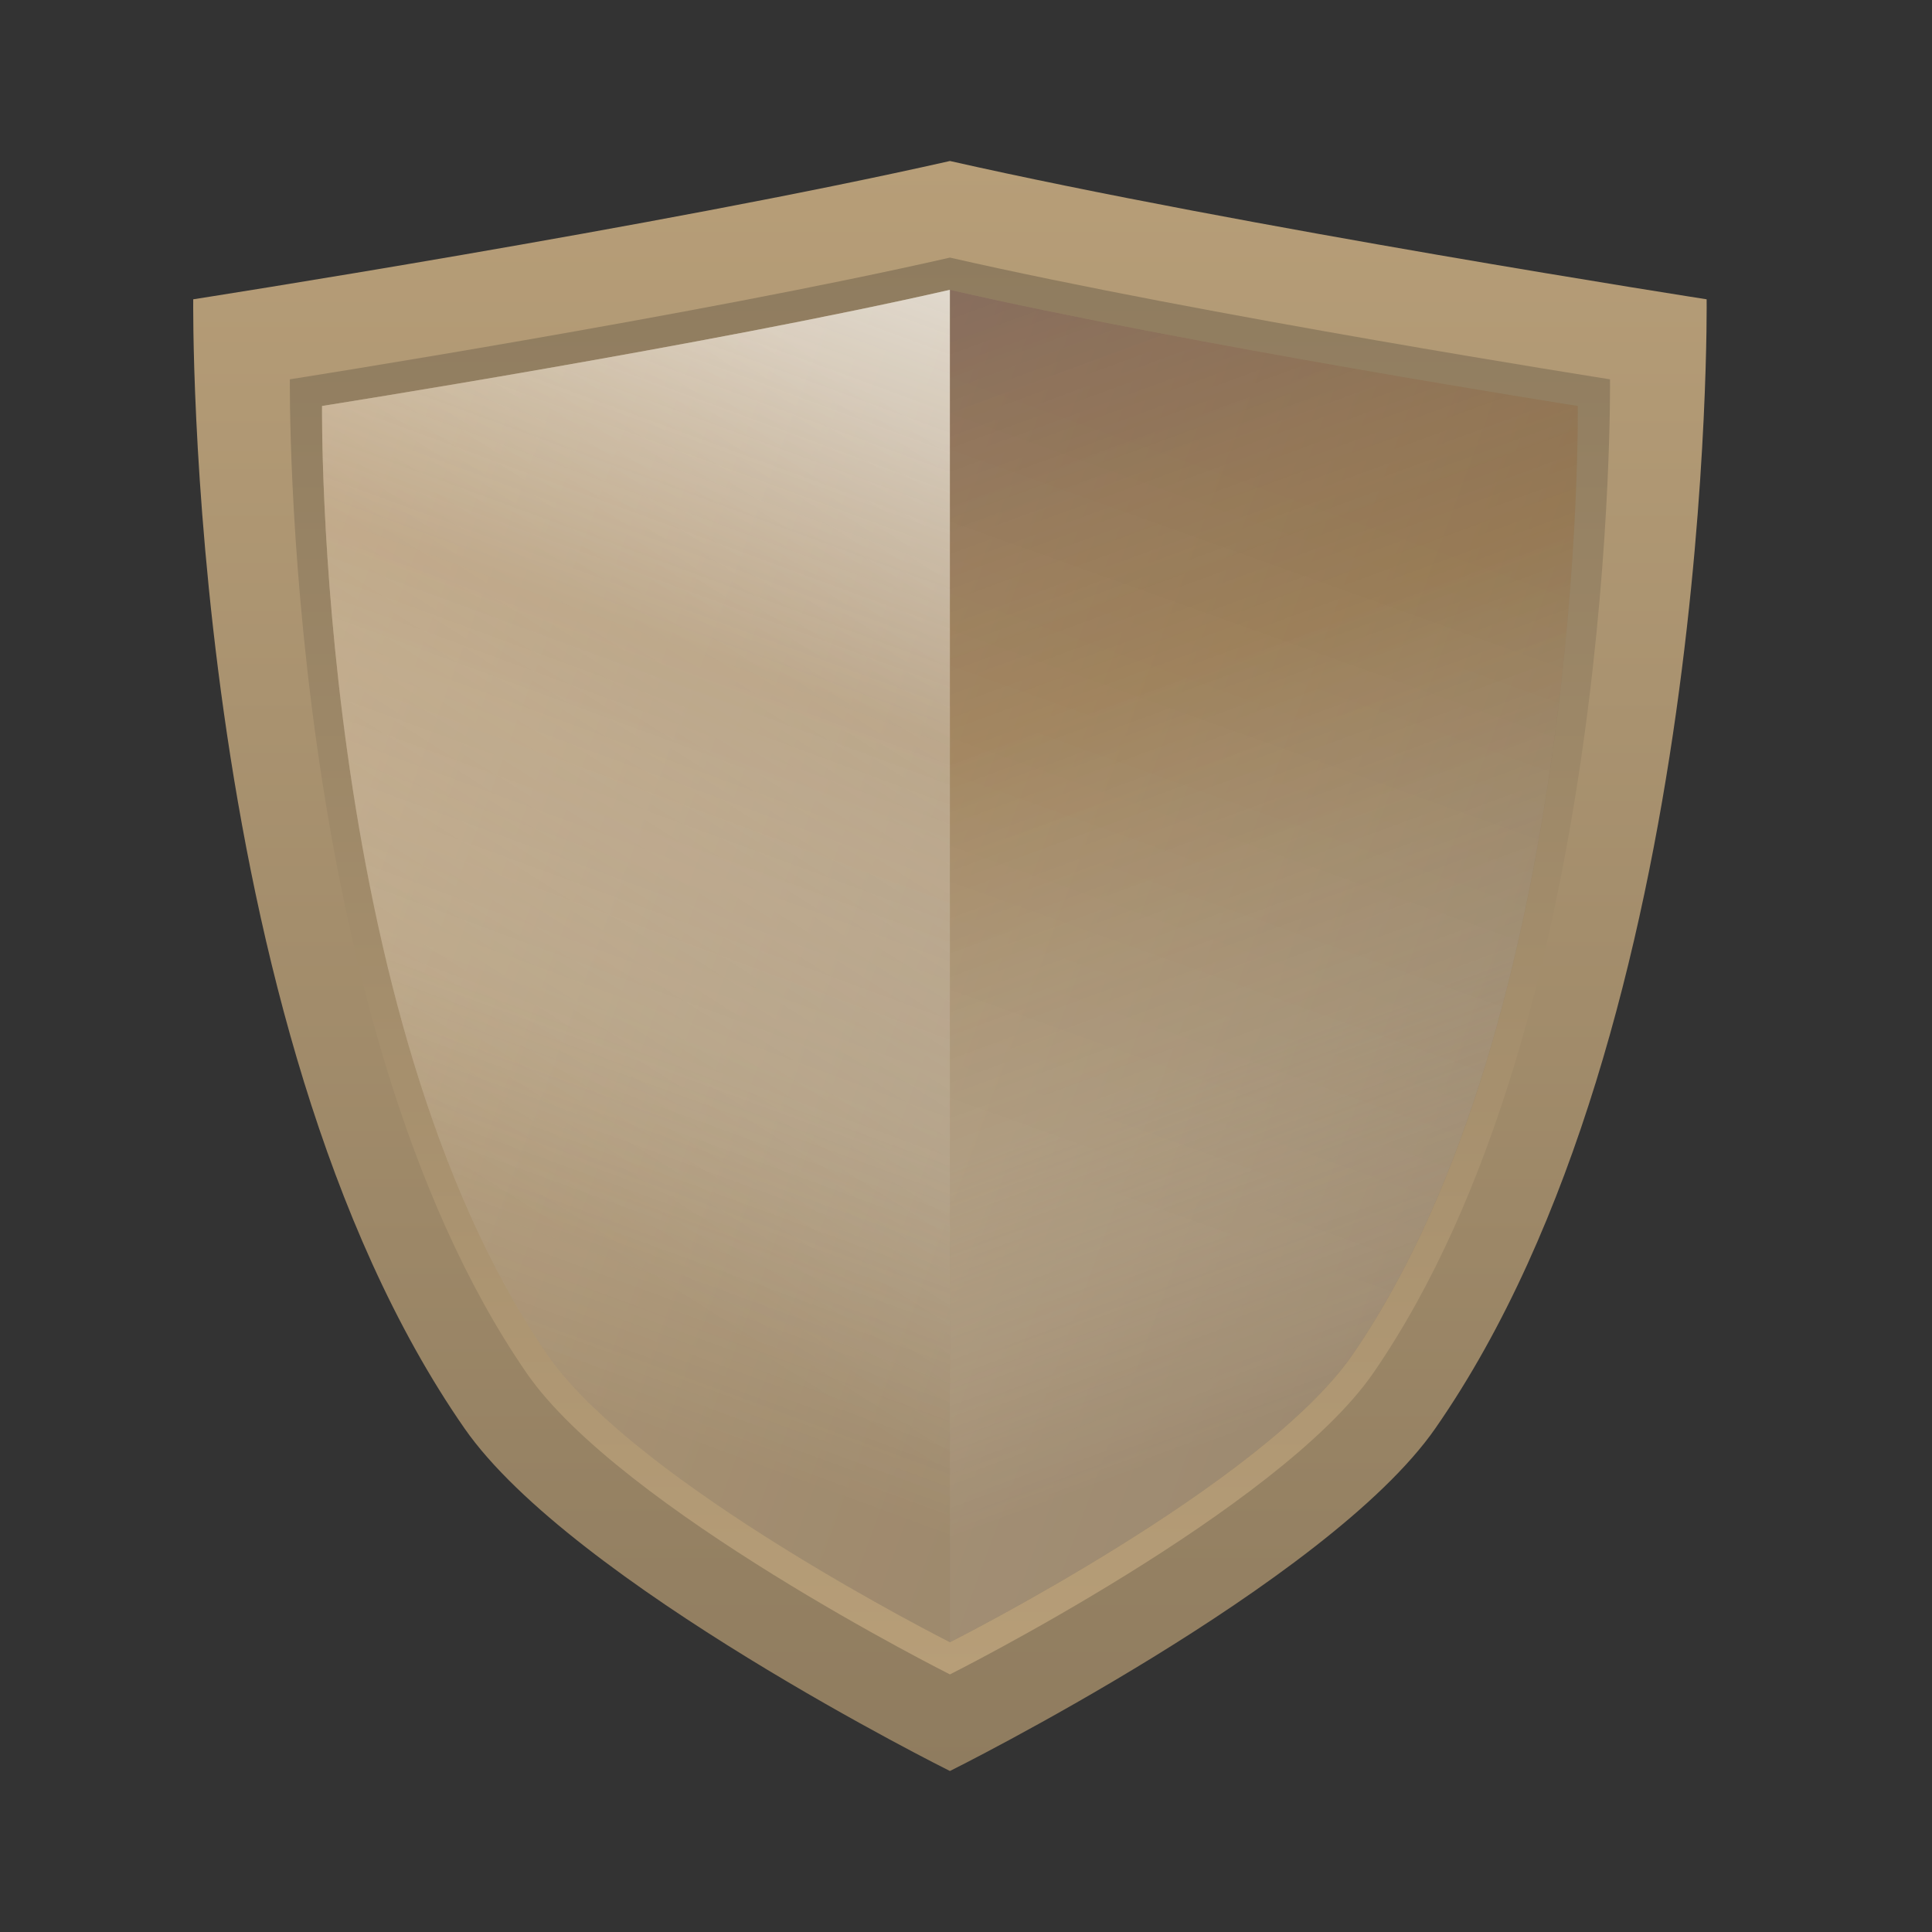 <svg width="60" height="60" viewBox="0 0 60 60" fill="none" xmlns="http://www.w3.org/2000/svg">
<rect x="0" y="0" width="60" height="60" fill="#333333" stroke="none"/>
<path d="M53.001 9.295C53.001 9.295 38.531 7.041 29.501 5C20.477 7.041 6.001 9.295 6.001 9.295C6.001 9.295 5.731 31.841 14.423 44.356C17.764 49.165 29.501 55 29.501 55C29.501 55 41.238 49.165 44.578 44.356C53.277 31.841 53.001 9.295 53.001 9.295V9.295Z" fill="url(#paint0_linear_854_1104)"/>
<path d="M50 11.78C50 11.78 37.378 9.796 29.501 8C21.629 9.796 9.002 11.78 9.002 11.78C9.002 11.78 8.767 31.62 16.349 42.634C19.262 46.865 29.501 52 29.501 52C29.501 52 39.739 46.865 42.653 42.634C50.241 31.62 50 11.78 50 11.78V11.78Z" fill="url(#paint1_linear_854_1104)"/>
<path d="M49 12.608C49 12.608 36.994 10.714 29.501 9C22.013 10.714 10.002 12.608 10.002 12.608C10.002 12.608 9.778 31.546 16.99 42.059C19.762 46.098 29.501 51 29.501 51C29.501 51 39.24 46.098 42.012 42.059C49.229 31.546 49 12.608 49 12.608V12.608Z" fill="url(#paint2_linear_854_1104)"/>
<path d="M29.501 9C22.013 10.714 10.002 12.608 10.002 12.608C10.002 12.608 9.778 31.546 16.99 42.059C19.762 46.098 29.501 51 29.501 51C29.501 50.5 29.501 9 29.501 9Z" fill="url(#paint3_linear_854_1104)" fill-opacity="0.5"/>
<path d="M29.501 9C22.013 10.714 10.002 12.608 10.002 12.608C10.002 12.608 9.778 31.546 16.99 42.059C19.762 46.098 29.501 51 29.501 51C29.501 50.5 29.501 9 29.501 9Z" fill="url(#paint4_linear_854_1104)" fill-opacity="0.3"/>
<path d="M29.501 9C36.989 10.714 49 12.608 49 12.608C49 12.608 49.224 31.546 42.012 42.059C39.24 46.098 29.501 51 29.501 51C29.501 50.5 29.501 9 29.501 9Z" fill="url(#paint5_linear_854_1104)" fill-opacity="0.5"/>
<path d="M29.501 9C36.989 10.714 49 12.608 49 12.608C49 12.608 49.224 31.546 42.012 42.059C39.24 46.098 29.501 51 29.501 51C29.501 50.5 29.501 9 29.501 9Z" fill="url(#paint6_linear_854_1104)" fill-opacity="0.1"/>
<defs>
<linearGradient id="paint0_linear_854_1104" x1="29.501" y1="5" x2="29.501" y2="55" gradientUnits="userSpaceOnUse">
<stop stop-color="#B79E78"/>
<stop offset="1" stop-color="#8F7C5F"/>
</linearGradient>
<linearGradient id="paint1_linear_854_1104" x1="29.501" y1="8" x2="29.501" y2="52" gradientUnits="userSpaceOnUse">
<stop stop-color="#8F7C5F"/>
<stop offset="1" stop-color="#B79E78"/>
</linearGradient>
<linearGradient id="paint2_linear_854_1104" x1="48.001" y1="27" x2="10.001" y2="13" gradientUnits="userSpaceOnUse">
<stop stop-color="#8F7C5F"/>
<stop offset="1" stop-color="#B79E78"/>
</linearGradient>
<linearGradient id="paint3_linear_854_1104" x1="29.001" y1="13.5" x2="14.501" y2="36.5" gradientUnits="userSpaceOnUse">
<stop stop-color="white"/>
<stop offset="1" stop-color="white" stop-opacity="0.17"/>
</linearGradient>
<linearGradient id="paint4_linear_854_1104" x1="29.001" y1="9" x2="16.501" y2="43" gradientUnits="userSpaceOnUse">
<stop stop-color="white"/>
<stop offset="0.365" stop-color="#976A35" stop-opacity="0.697"/>
<stop offset="0.698" stop-color="#CDB89F" stop-opacity="0.421"/>
<stop offset="1" stop-color="#957D61" stop-opacity="0.94"/>
</linearGradient>
<linearGradient id="paint5_linear_854_1104" x1="30.001" y1="9" x2="42.501" y2="43" gradientUnits="userSpaceOnUse">
<stop stop-color="#654747"/>
<stop offset="0.365" stop-color="#976A35" stop-opacity="0.697"/>
<stop offset="0.698" stop-color="#CDB89F" stop-opacity="0.421"/>
<stop offset="1" stop-color="#957D61" stop-opacity="0.94"/>
</linearGradient>
<linearGradient id="paint6_linear_854_1104" x1="41.501" y1="39.5" x2="49.001" y2="18.5" gradientUnits="userSpaceOnUse">
<stop stop-color="white"/>
<stop offset="1" stop-color="white" stop-opacity="0.17"/>
</linearGradient>
</defs>
</svg>

